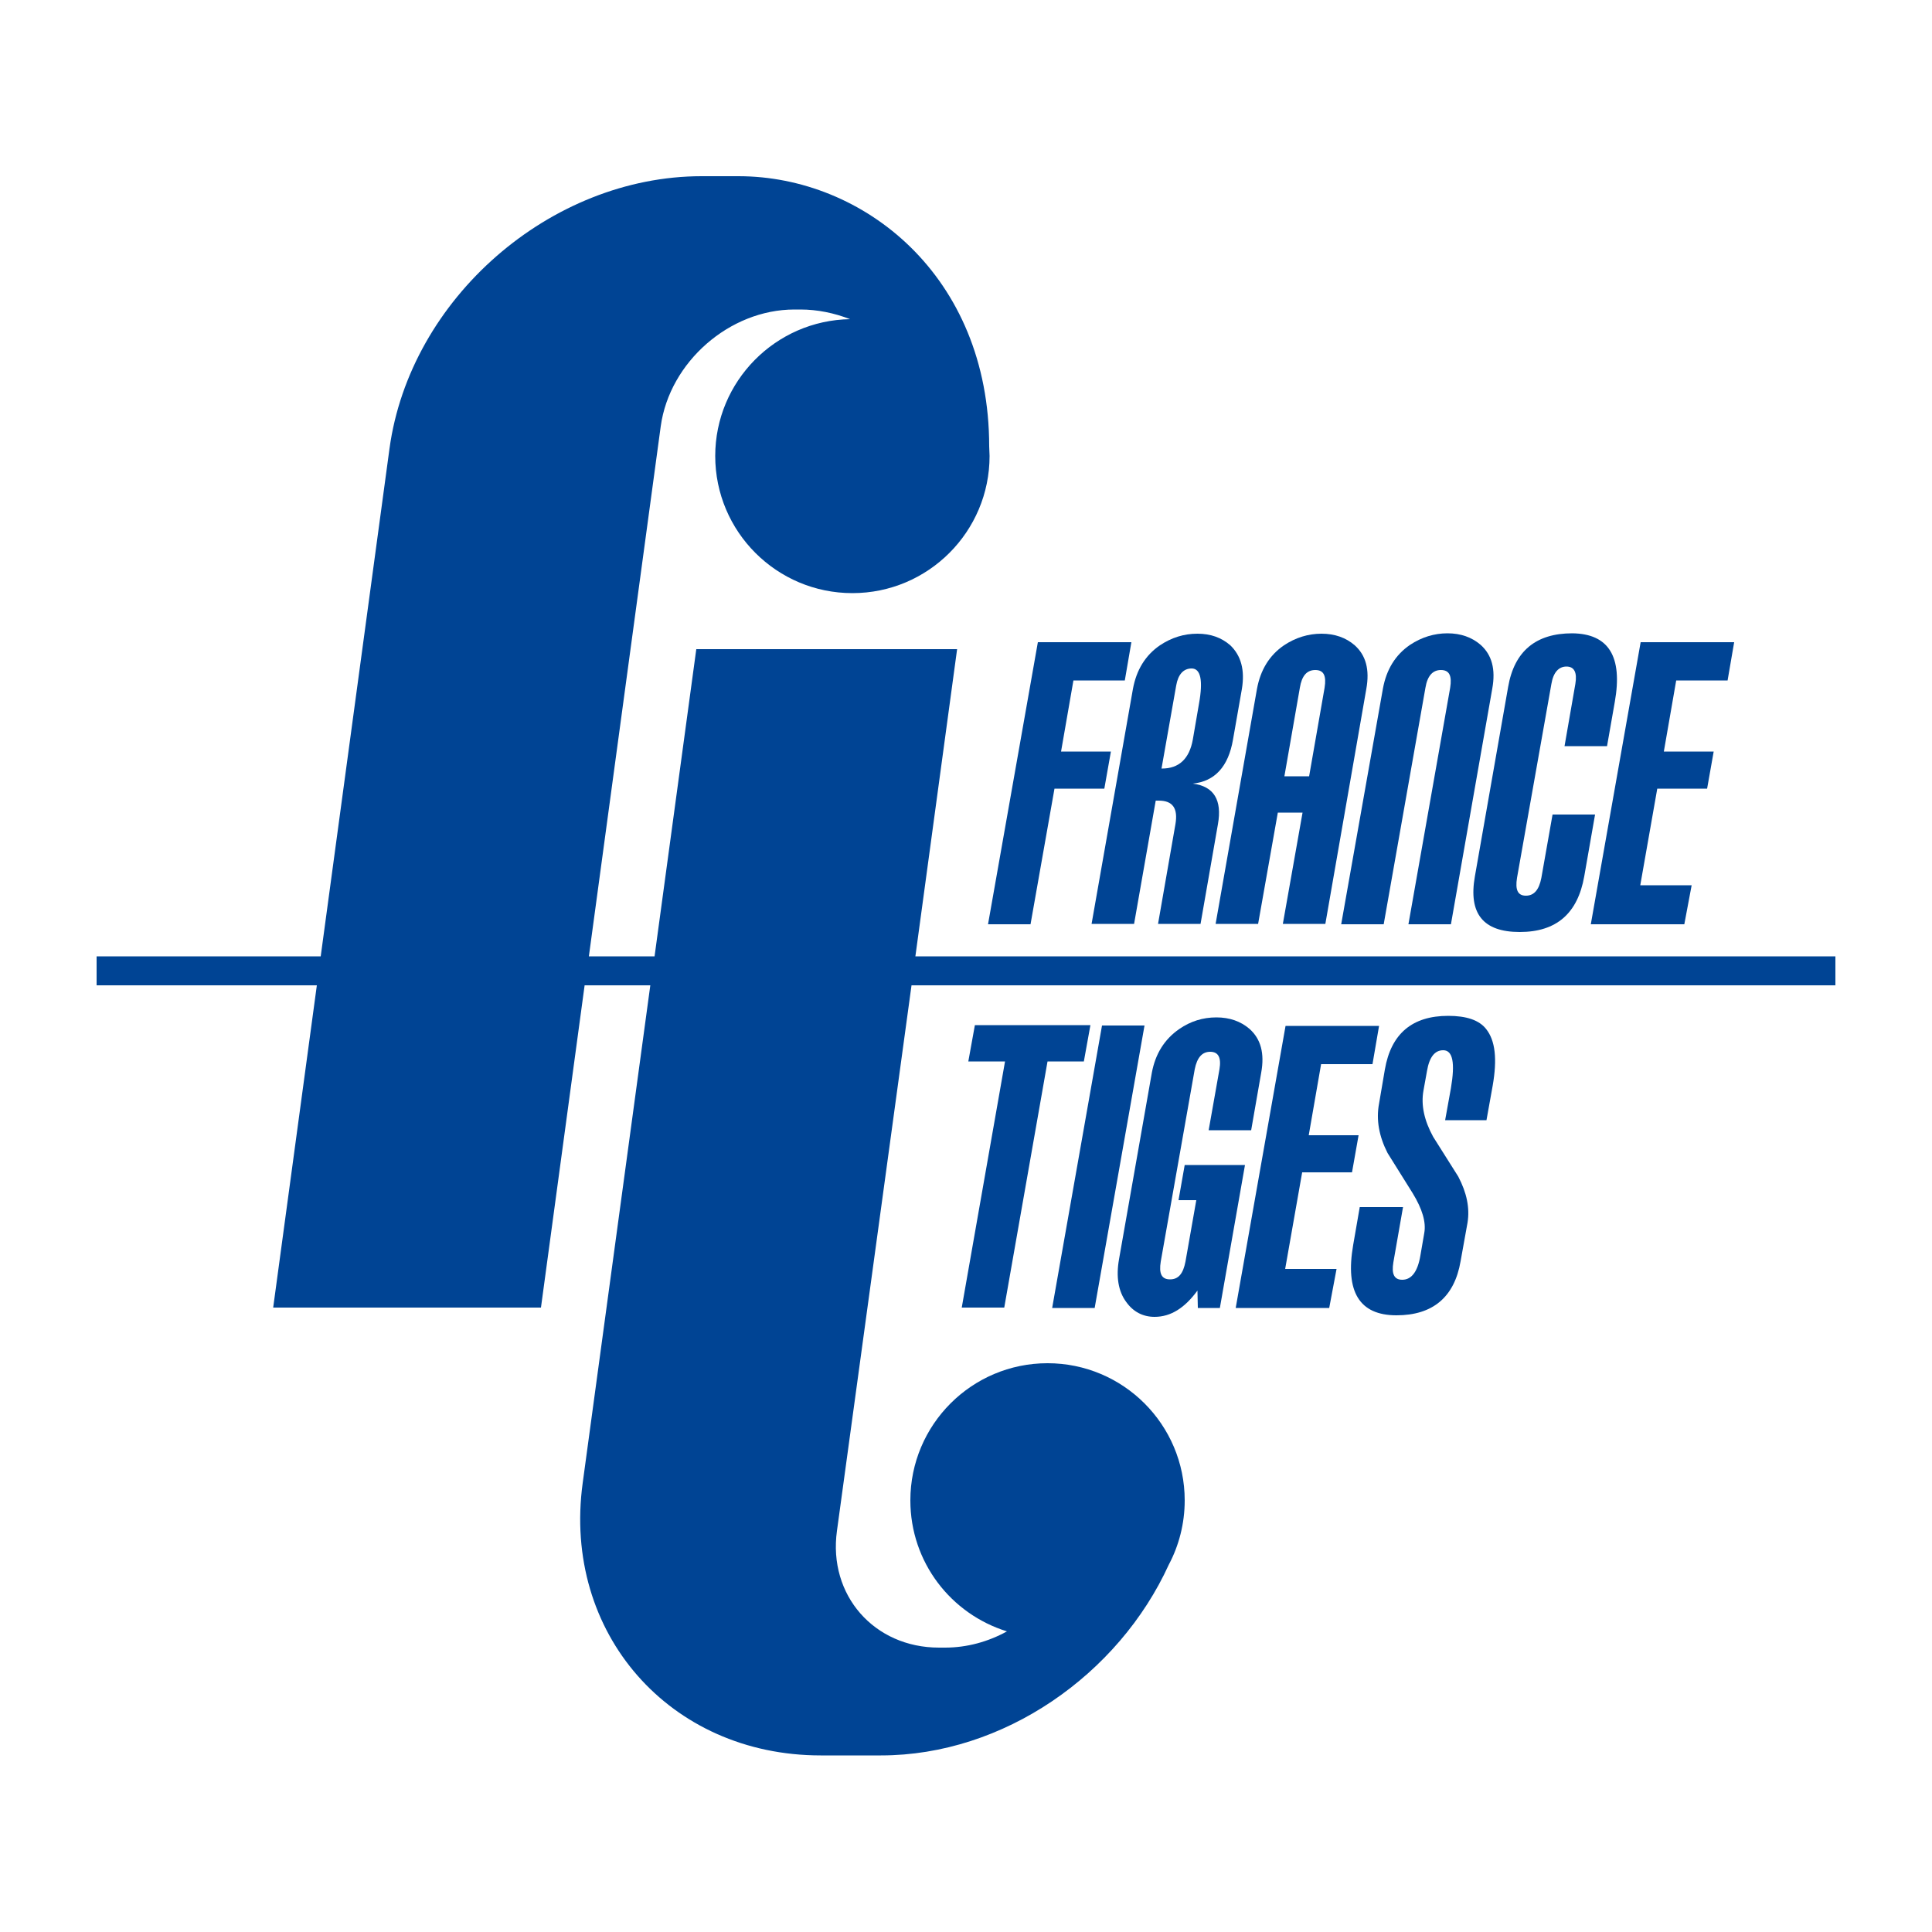 <?xml version="1.0" encoding="utf-8"?>
<!-- Generator: Adobe Illustrator 19.1.0, SVG Export Plug-In . SVG Version: 6.00 Build 0)  -->
<svg version="1.1" id="Calque_2" xmlns="http://www.w3.org/2000/svg" xmlns:xlink="http://www.w3.org/1999/xlink" x="0px" y="0px"
	 viewBox="0 0 500 500" style="enable-background:new 0 0 500 500;" xml:space="preserve">
<style type="text/css">
	.st0{fill:#004494;}
</style>
<g>
	<g>
		<g>
			<path class="st0" d="M291.1,176.1h-13.3l-3.2,18.4h12.9l-1.7,9.6h-12.9l-6.2,35.1h-11l12.9-73h24.2L291.1,176.1z"/>
			<path class="st0" d="M310.7,239.1h-11l4.5-25.8c0.7-4.1-0.7-6.1-4.3-6.1h-0.8l-5.6,31.9h-11l10.7-60.8c0.9-4.9,3.2-8.7,7-11.3
				c3-2,6.2-3,9.7-3c3.4,0,6.2,1,8.5,3c2.8,2.7,3.8,6.4,3,11.3l-2.3,13.1c-1.2,7-4.7,10.8-10.4,11.4c5.5,0.7,7.6,4.3,6.5,10.5
				L310.7,239.1z M308.7,191.4l1.6-9.3c1.1-6.1,0.4-9.1-1.9-9.1c-2.1,0-3.5,1.5-4,4.4l-3.8,21.5h0.1
				C305.1,198.9,307.8,196.4,308.7,191.4z"/>
			<path class="st0" d="M343,239.1h-11l5.1-28.8h-6.4l-5.1,28.8h-11l10.7-60.8c0.9-4.9,3.2-8.7,7-11.3c3-2,6.3-3,9.7-3
				c3.4,0,6.3,1,8.6,3c2.9,2.6,3.9,6.3,3,11.3L343,239.1z M338.8,200.9l4-22.9c0.5-3.1-0.2-4.6-2.4-4.6s-3.5,1.5-4,4.6l-4,22.9
				H338.8z"/>
			<path class="st0" d="M375.5,239.2h-11l10.8-61.2c0.5-3.1-0.2-4.6-2.4-4.6c-2.1,0-3.5,1.5-4,4.6l-10.8,61.2h-11l10.8-61
				c0.9-4.9,3.2-8.7,7-11.3c3-2,6.3-3,9.7-3c3.4,0,6.3,1,8.6,3c2.9,2.6,3.9,6.3,3,11.3L375.5,239.2z"/>
			<path class="st0" d="M417.9,181.7l-2,11.4h-11l2.8-16.1c0.5-3-0.3-4.5-2.3-4.5s-3.4,1.5-3.9,4.5l-8.9,50.2
				c-0.5,3.1,0.2,4.6,2.3,4.6c2.1,0,3.4-1.5,4-4.6l2.9-16.4h11l-2.8,16c-1.7,9.6-7.2,14.4-16.7,14.4s-13.3-4.8-11.6-14.4l8.6-49
				c1.6-9.3,7.2-13.9,16.6-13.9C416.3,164,420,169.9,417.9,181.7z"/>
			<path class="st0" d="M435.9,239.2h-24.2l12.9-73h24.2l-1.7,9.9h-13.3l-3.2,18.4h12.9l-1.7,9.6h-12.9l-4.4,25h13.3L435.9,239.2z"
				/>
		</g>
	</g>
	<g>
		<g>
			<path class="st0" d="M280.5,274.7h-9.4l-11.2,63.7h-11l11.2-63.7h-9.5l1.7-9.4h29.9L280.5,274.7z"/>
			<path class="st0" d="M283.3,338.5h-11l12.9-73.1h11L283.3,338.5z"/>
			<path class="st0" d="M315.7,338.5h-5.7l-0.1-4.5c-3.3,4.5-6.9,6.8-11.1,6.8c-3,0-5.5-1.3-7.3-3.8c-2.1-2.8-2.7-6.6-1.9-11.1
				l8.5-48.3c0.9-4.8,3.2-8.6,7.1-11.3c2.9-2,6.1-3,9.6-3c3.4,0,6.3,1,8.6,3c2.9,2.6,3.9,6.3,3,11.3l-2.6,14.9h-11l2.8-15.8
				c0.5-3-0.3-4.5-2.4-4.5c-2.1,0-3.4,1.5-4,4.5l-8.8,49.8c-0.5,3.1,0.2,4.6,2.4,4.6s3.4-1.5,4-4.6l2.8-15.9H305l1.6-9.1h15.6
				L315.7,338.5z"/>
			<path class="st0" d="M344,338.5h-24.2l12.9-73h24.2l-1.7,9.9h-13.3l-3.2,18.4h12.9l-1.7,9.6h-12.9l-4.4,25h13.3L344,338.5z"/>
			<path class="st0" d="M386.3,281l-1.6,8.9h-10.7l1.5-8.3c1.1-6.5,0.5-9.8-2-9.8c-2.2,0-3.6,1.8-4.2,5.4l-0.9,5
				c-0.7,3.8,0.2,7.8,2.5,12l6.5,10.3c2.2,4.2,3,8.1,2.4,11.9l-1.8,10c-1.6,9.3-7.2,14-16.6,14c-9.6,0-13.3-6.1-11.2-18.2l1.7-9.8
				h11.2l-2.5,14.3c-0.5,3,0.2,4.5,2.3,4.5c2.4,0,4-2.1,4.7-6.3l1-5.8c0.5-2.8-0.5-6.2-3-10.3l-6.5-10.4c-2.2-4.3-3-8.6-2.2-12.8
				l1.5-8.8c1.6-9.3,7.1-13.9,16.4-13.9c4.7,0,8,1.1,9.8,3.4C387,269.3,387.5,274.1,386.3,281z"/>
		</g>
	</g>
	<path class="st0" d="M235.9,255H475v-7.5H236.9l10.8-79.5h-67.5l-10.8,79.5h-17L171,110.3c2.3-16.6,17.8-30.2,34.6-30.2h1.6
		c4.3,0,8.7,0.9,12.8,2.5c-19.3,0.3-34.9,16.1-34.9,35.4c0,19.6,15.9,35.5,35.5,35.5c19.6,0,35.5-15.9,35.5-35.5
		c0-0.8-0.1-1.7-0.1-2.5l0,0c0-44.1-32.5-69.9-64.9-69.9h-9.5c-39.2,0-75.5,31.7-80.8,70.5L83,247.5H25v7.5h57l-11.3,83.4H140
		l11.3-83.4h17l-17.5,128.8c-5.3,38.8,22.5,70.5,61.6,70.5h15.6c31.7,0,61.5-20.9,74.5-49.4c2.6-4.9,4.1-10.6,4.1-16.6
		c0-19.6-15.9-35.5-35.5-35.5c-19.6,0-35.5,15.9-35.5,35.5c0,16,10.5,29.4,25,33.9c-4.9,2.7-10.4,4.2-16,4.2h-1.6
		c-16.8,0-28.7-13.6-26.4-30.2L235.9,255z"/>
</g>
</svg>
